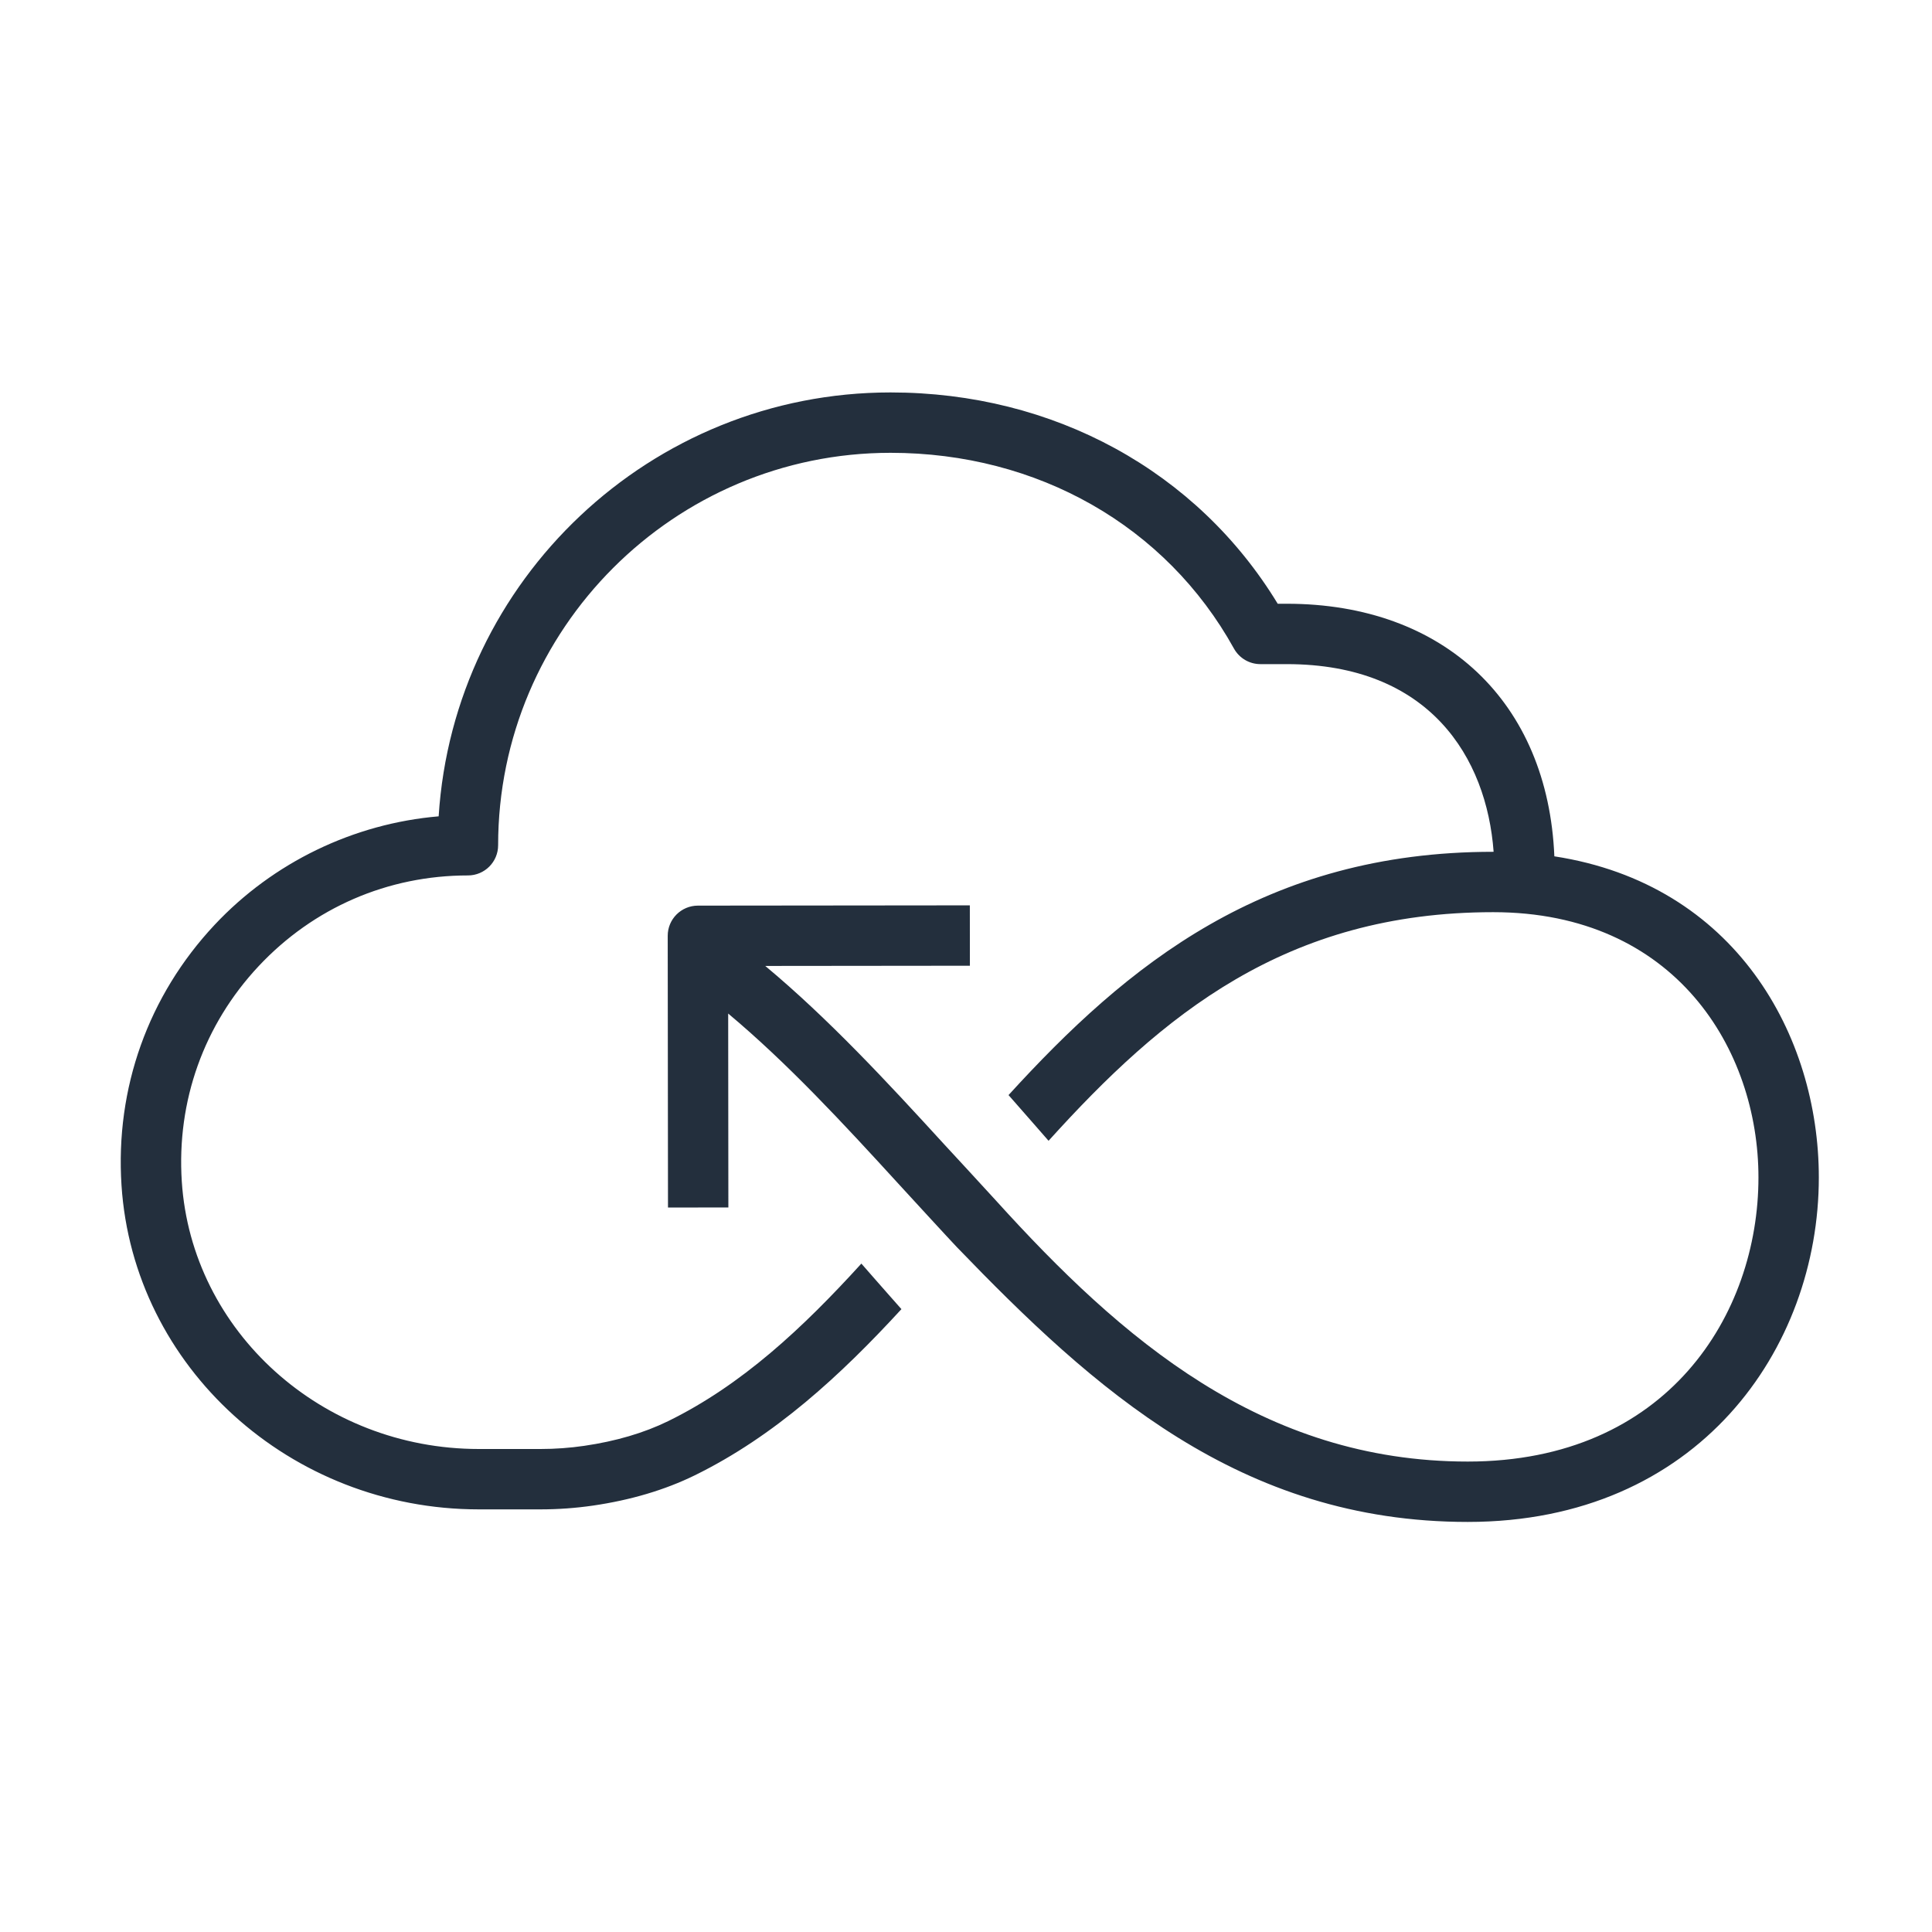 <?xml version="1.0" encoding="UTF-8"?>
<svg width="64px" height="64px" viewBox="0 0 64 64" version="1.1" xmlns="http://www.w3.org/2000/svg" xmlns:xlink="http://www.w3.org/1999/xlink">
    <title>Icon-Category/64/Serverless_64</title>
    <g id="Icon-Category/64/Serverless_64" stroke="none" stroke-width="1" fill="none" fill-rule="evenodd">
        <path d="M60.251,39.005 C60.251,44.675 56.256,50.416 48.622,50.416 C41.075,50.416 36.224,46.008 31.688,41.303 C31.515,41.124 29.968,39.44 29.792,39.247 C27.892,37.167 26.074,35.209 24.122,33.575 L24.128,39.999 L22.128,40.001 L22.119,31.001 C22.118,30.449 22.565,30.001 23.118,30 L32.127,29.991 L32.129,31.991 L25.35,31.998 C27.441,33.741 29.388,35.84 31.269,37.898 C31.39,38.03 32.621,39.359 32.996,39.774 C37.144,44.354 41.816,48.416 48.622,48.416 C55.237,48.416 58.251,43.538 58.251,39.005 C58.251,34.773 55.501,30.217 49.464,30.217 C42.59,30.217 38.495,33.628 34.735,37.79 C34.552,37.58 34.369,37.374 34.186,37.162 C33.93,36.867 33.668,36.572 33.409,36.276 C37.341,31.962 41.897,28.217 49.464,28.217 L49.478,28.217 C49.249,25.099 47.361,22 42.626,22 L41.751,22 C41.388,22 41.053,21.803 40.876,21.484 C38.627,17.424 34.374,15 29.501,15 C22.333,15 16.501,20.832 16.501,28 C16.501,28.552 16.054,29 15.501,29 C12.847,29 10.385,30.067 8.568,32.005 C6.753,33.942 5.849,36.474 6.022,39.135 C6.344,44.106 10.666,48 15.861,48 L17.904,48 C18.388,48 18.875,47.965 19.354,47.895 C20.399,47.743 21.334,47.468 22.131,47.078 C24.569,45.883 26.585,44.001 28.534,41.858 C28.69,42.037 28.845,42.212 29.003,42.394 C29.285,42.719 29.576,43.041 29.861,43.367 C27.846,45.561 25.659,47.576 23.011,48.874 C22.026,49.356 20.893,49.693 19.641,49.875 C19.067,49.958 18.483,50 17.904,50 L15.861,50 C9.615,50 4.416,45.284 4.025,39.265 C3.816,36.046 4.912,32.982 7.108,30.638 C9.053,28.563 11.717,27.282 14.531,27.042 C15.027,19.215 21.552,13 29.501,13 C34.904,13 39.654,15.605 42.326,20 L42.626,20 C47.846,20 51.277,23.266 51.49,28.367 C57.493,29.289 60.251,34.309 60.251,39.005" id="Serverless_64" fill="#232F3D"></path>
    </g>
</svg>